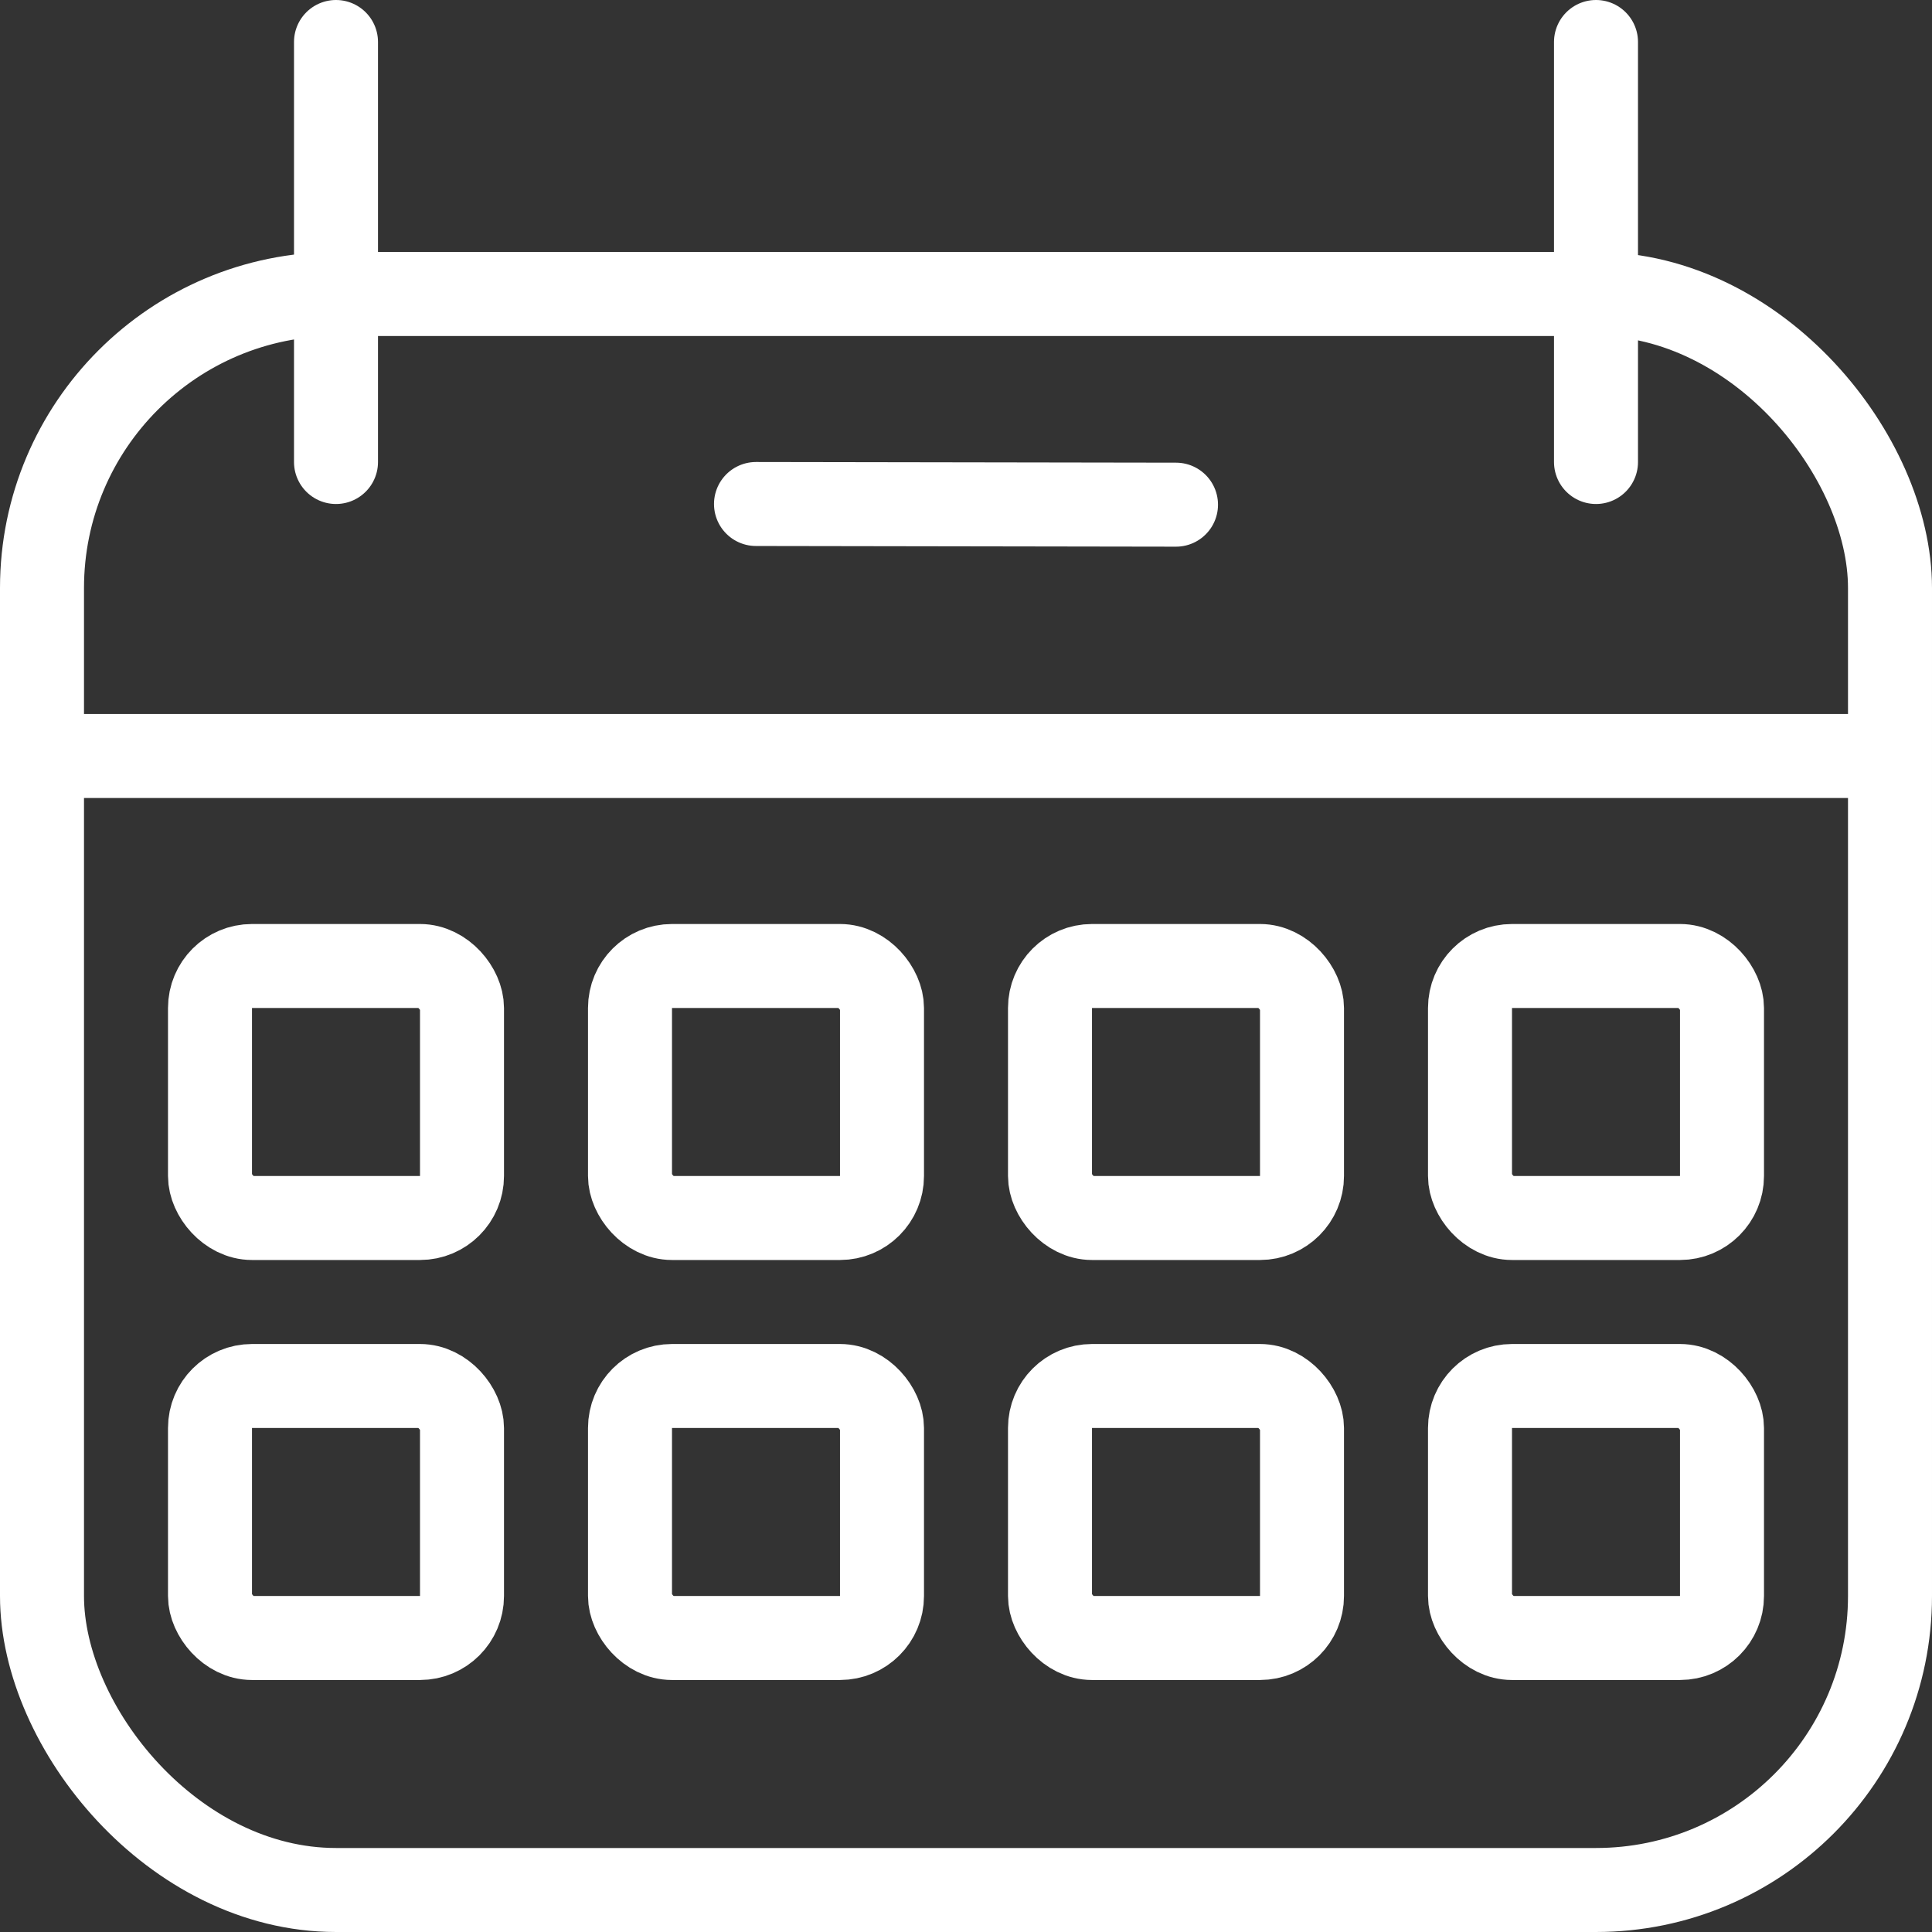 <svg width="23" height="23" viewBox="0 0 23 23" fill="none" xmlns="http://www.w3.org/2000/svg">
<rect x="0" y="0" width="23" height="23" fill="#333333" stroke="none"/>
<rect x="0.5" y="3.5" width="22" height="19" rx="3.5" stroke="white"/>
<path d="M0.5 9H22.5" stroke="white"/>
<path d="M4 0.5V5.5" stroke="white" stroke-linecap="round"/>
<path d="M19 0.5V5.5" stroke="white" stroke-linecap="round"/>
<path d="M14 6.008L9 6" stroke="white" stroke-linecap="round"/>
<rect x="2.5" y="11.5" width="3" height="3" rx="0.5" stroke="white" stroke-linecap="round"/>
<rect x="2.5" y="16.5" width="3" height="3" rx="0.5" stroke="white" stroke-linecap="round"/>
<rect x="7.5" y="11.5" width="3" height="3" rx="0.5" stroke="white" stroke-linecap="round"/>
<rect x="7.5" y="16.5" width="3" height="3" rx="0.5" stroke="white" stroke-linecap="round"/>
<rect x="12.5" y="11.5" width="3" height="3" rx="0.5" stroke="white" stroke-linecap="round"/>
<rect x="12.5" y="16.5" width="3" height="3" rx="0.5" stroke="white" stroke-linecap="round"/>
<rect x="17.5" y="11.5" width="3" height="3" rx="0.5" stroke="white" stroke-linecap="round"/>
<rect x="17.5" y="16.5" width="3" height="3" rx="0.5" stroke="white" stroke-linecap="round"/>
</svg>
